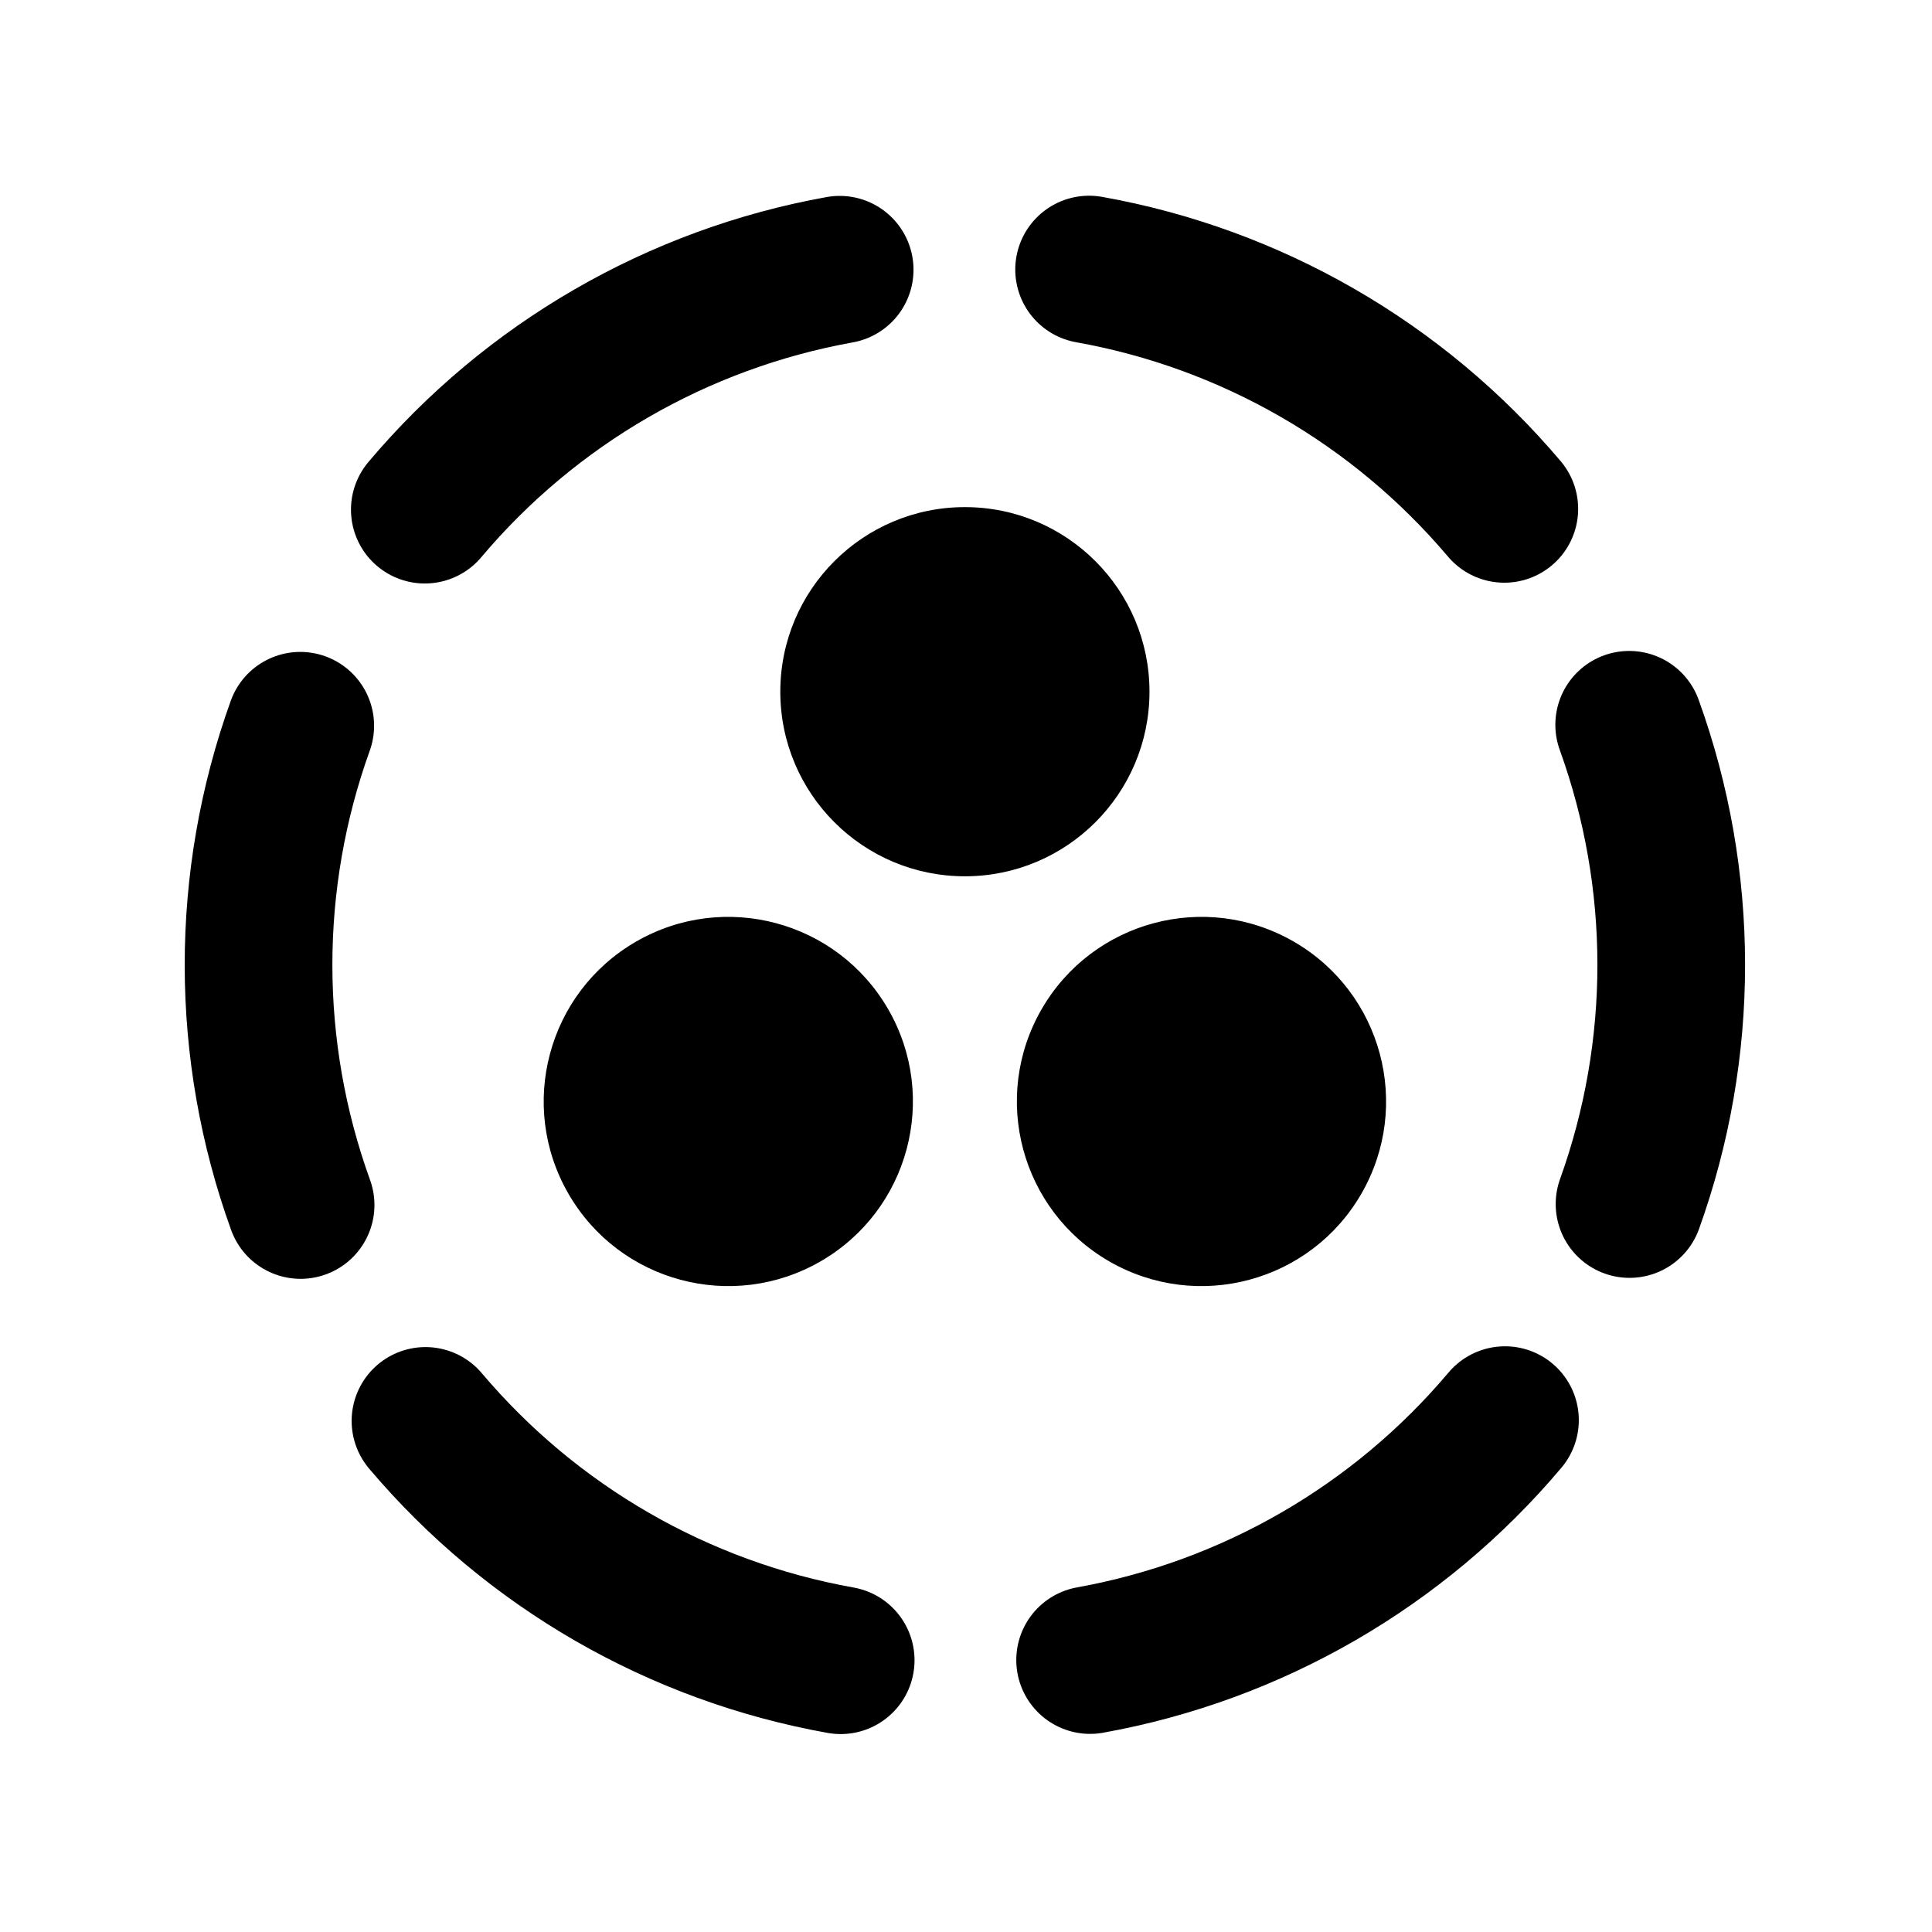<svg viewBox="0 0 785 785" xmlns="http://www.w3.org/2000/svg">
<circle cx="392.051" cy="281.049" r="75" fill="currentColor"/>
<circle cx="295.922" cy="447.549" r="75" transform="rotate(-120 295.922 447.549)" fill="currentColor"/>
<circle cx="488.18" cy="447.549" r="75" transform="rotate(120 488.18 447.549)" fill="currentColor"/>
<path d="M442.515 109.521C508.365 121.283 568.039 155.677 611.225 206.761" stroke="currentColor" stroke-width="60" stroke-linecap="round"/>
<path d="M661.959 294.489C684.698 357.397 684.749 426.273 662.102 489.215" stroke="currentColor" stroke-width="60" stroke-linecap="round"/>
<path d="M611.495 577.017C568.384 628.164 508.761 662.645 442.928 674.504" stroke="currentColor" stroke-width="60" stroke-linecap="round"/>
<path d="M341.585 674.578C275.735 662.816 216.062 628.422 172.876 577.338" stroke="currentColor" stroke-width="60" stroke-linecap="round"/>
<path d="M122.14 489.61C99.401 426.701 99.351 357.825 121.998 294.883" stroke="currentColor" stroke-width="60" stroke-linecap="round"/>
<path d="M172.605 207.082C215.716 155.935 275.339 121.453 341.172 109.595" stroke="currentColor" stroke-width="60" stroke-linecap="round"/>
</svg>
